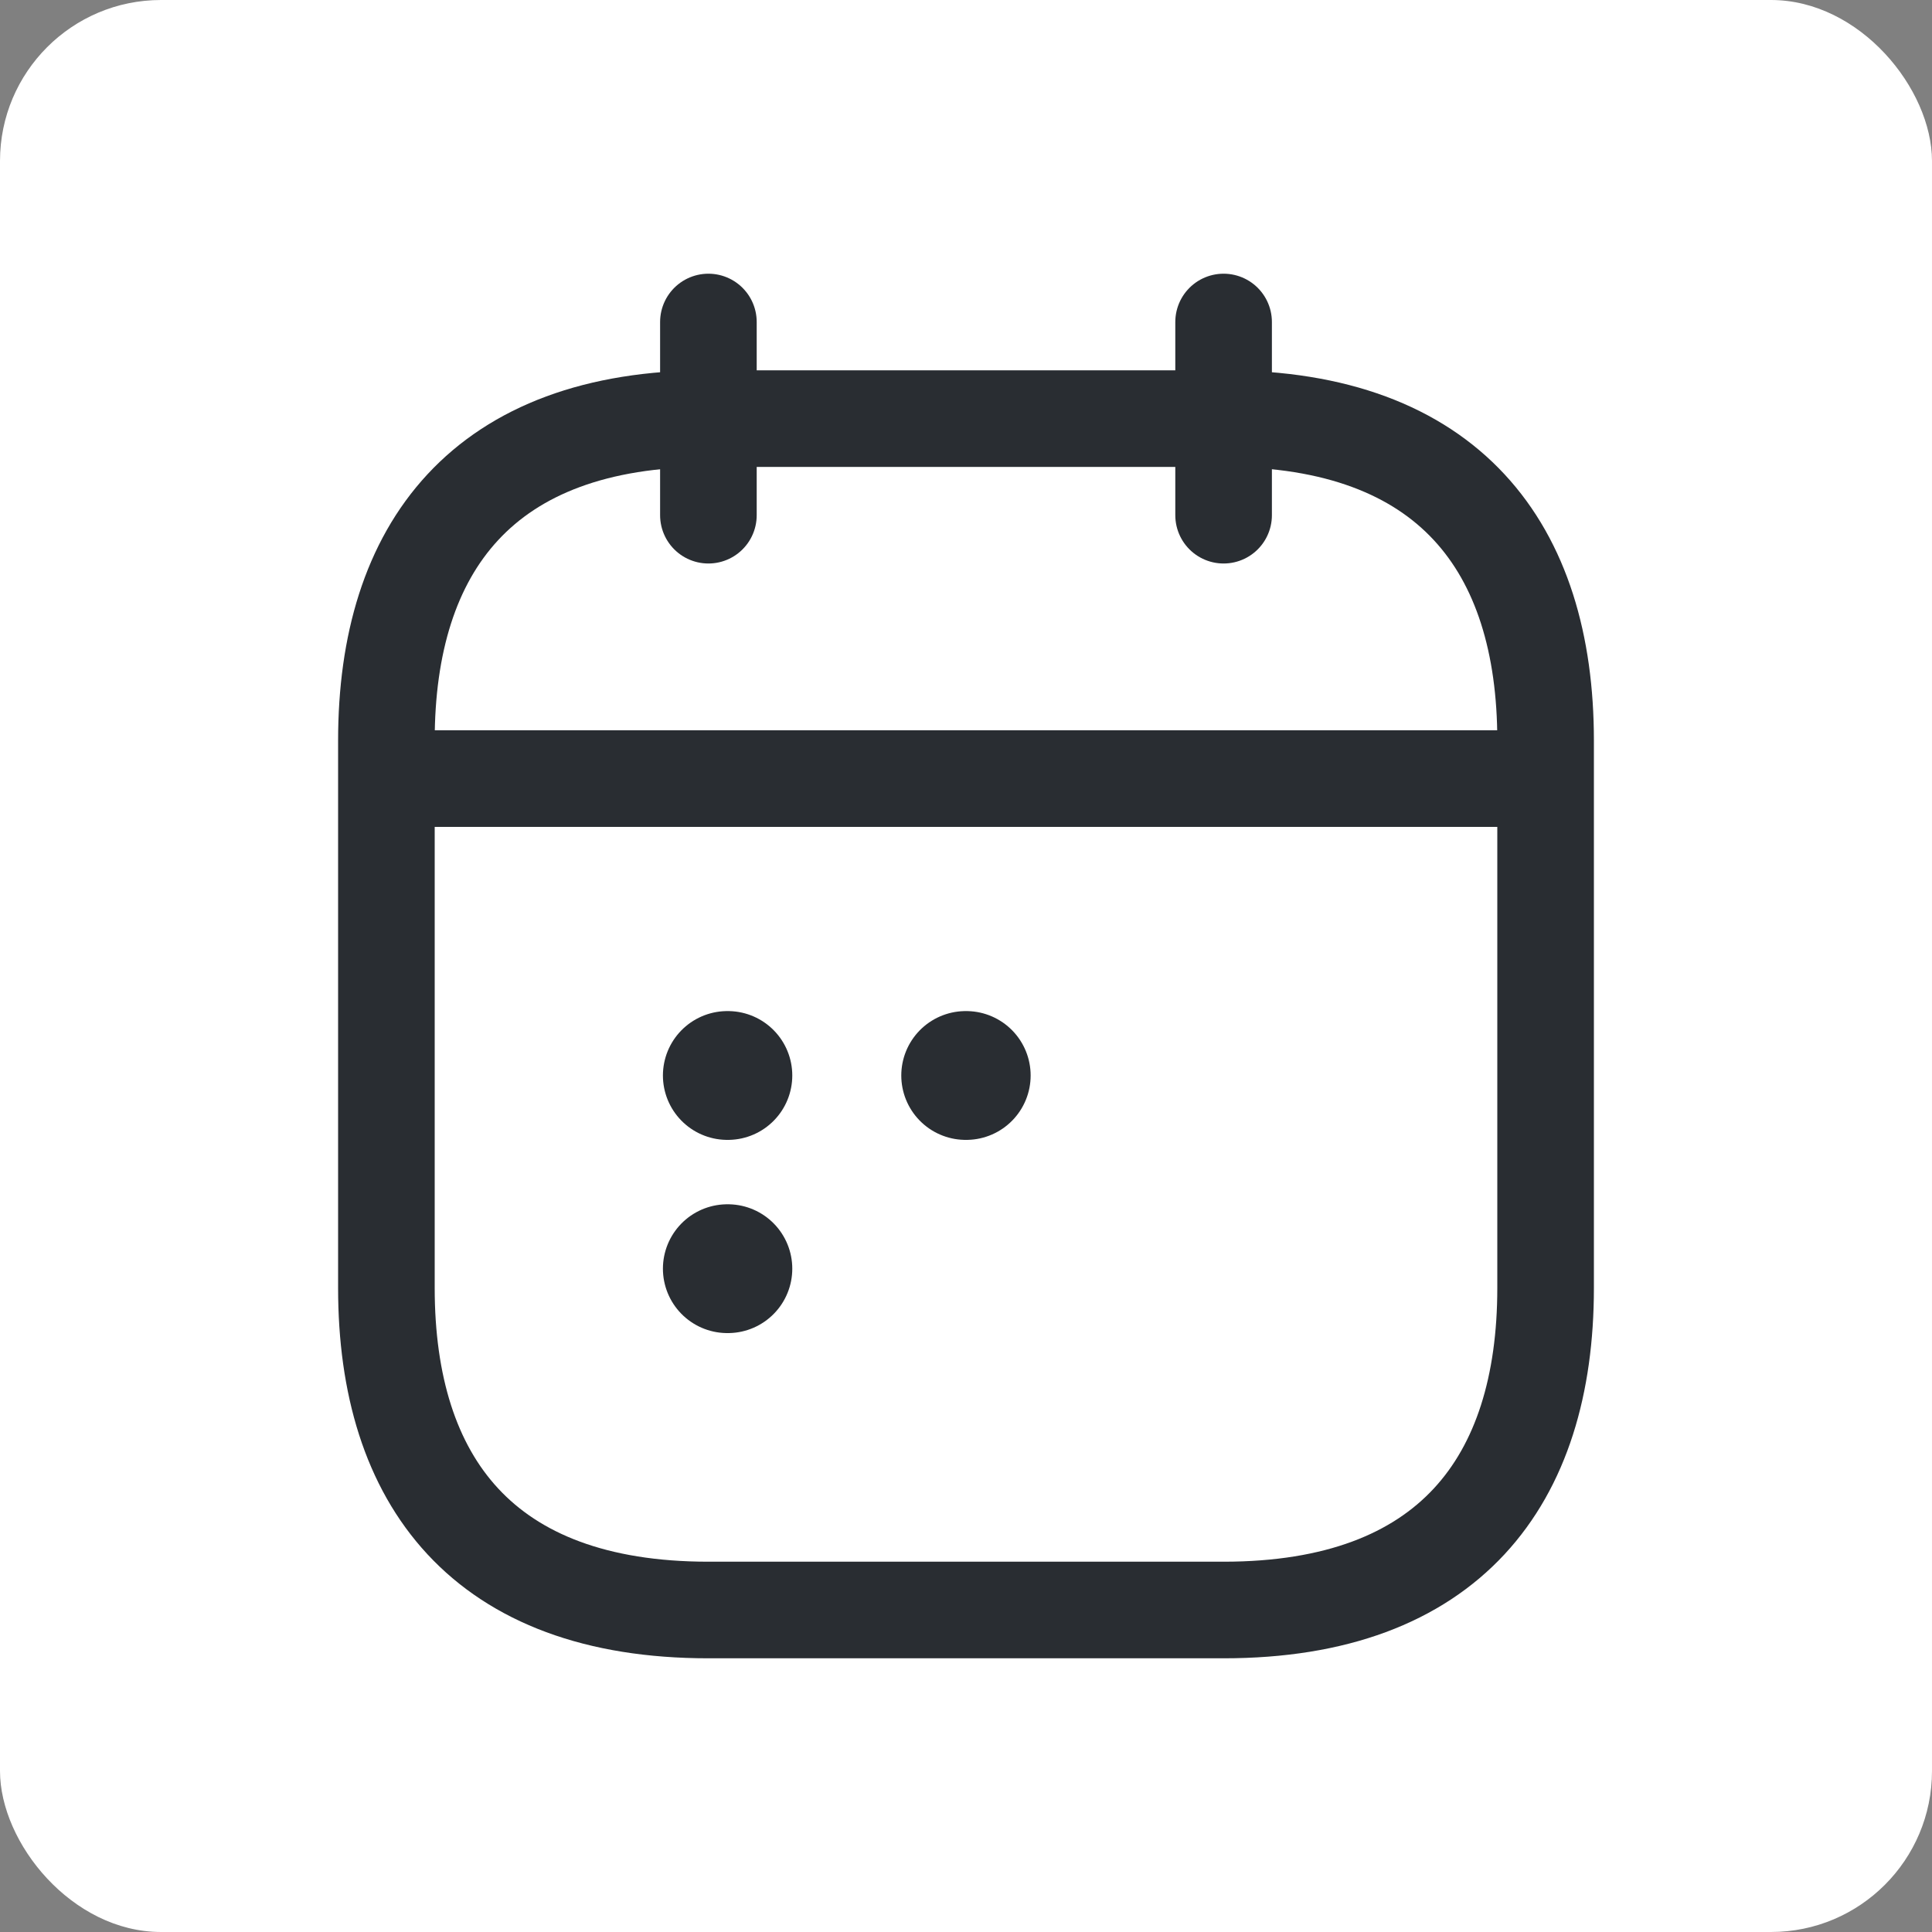 <svg width="24" height="24" viewBox="0 0 24 24" fill="none" xmlns="http://www.w3.org/2000/svg">
<rect x="0" y="0" width="24" height="24" fill="#808080" stroke="none"/>
<rect width="24" height="24" rx="2" fill="white"/>
<path d="M8.8 4V6.4" stroke="#292D32" stroke-width="1.2" stroke-miterlimit="10" stroke-linecap="round" stroke-linejoin="round"/>
<path d="M15.2 4V6.4" stroke="#292D32" stroke-width="1.2" stroke-miterlimit="10" stroke-linecap="round" stroke-linejoin="round"/>
<path d="M5.2 9.672H18.8" stroke="#292D32" stroke-width="1.2" stroke-miterlimit="10" stroke-linecap="round" stroke-linejoin="round"/>
<path d="M19.2 9.2V16C19.2 18.4 18 20 15.2 20H8.8C6 20 4.8 18.4 4.8 16V9.2C4.8 6.8 6 5.2 8.8 5.2H15.2C18 5.2 19.2 6.8 19.2 9.2Z" stroke="#292D32" stroke-width="1.2" stroke-miterlimit="10" stroke-linecap="round" stroke-linejoin="round"/>
<path d="M11.996 13.36H12.003" stroke="#292D32" stroke-width="1.6" stroke-linecap="round" stroke-linejoin="round"/>
<path d="M9.035 13.36H9.042" stroke="#292D32" stroke-width="1.6" stroke-linecap="round" stroke-linejoin="round"/>
<path d="M9.035 15.76H9.042" stroke="#292D32" stroke-width="1.6" stroke-linecap="round" stroke-linejoin="round"/>
</svg>
